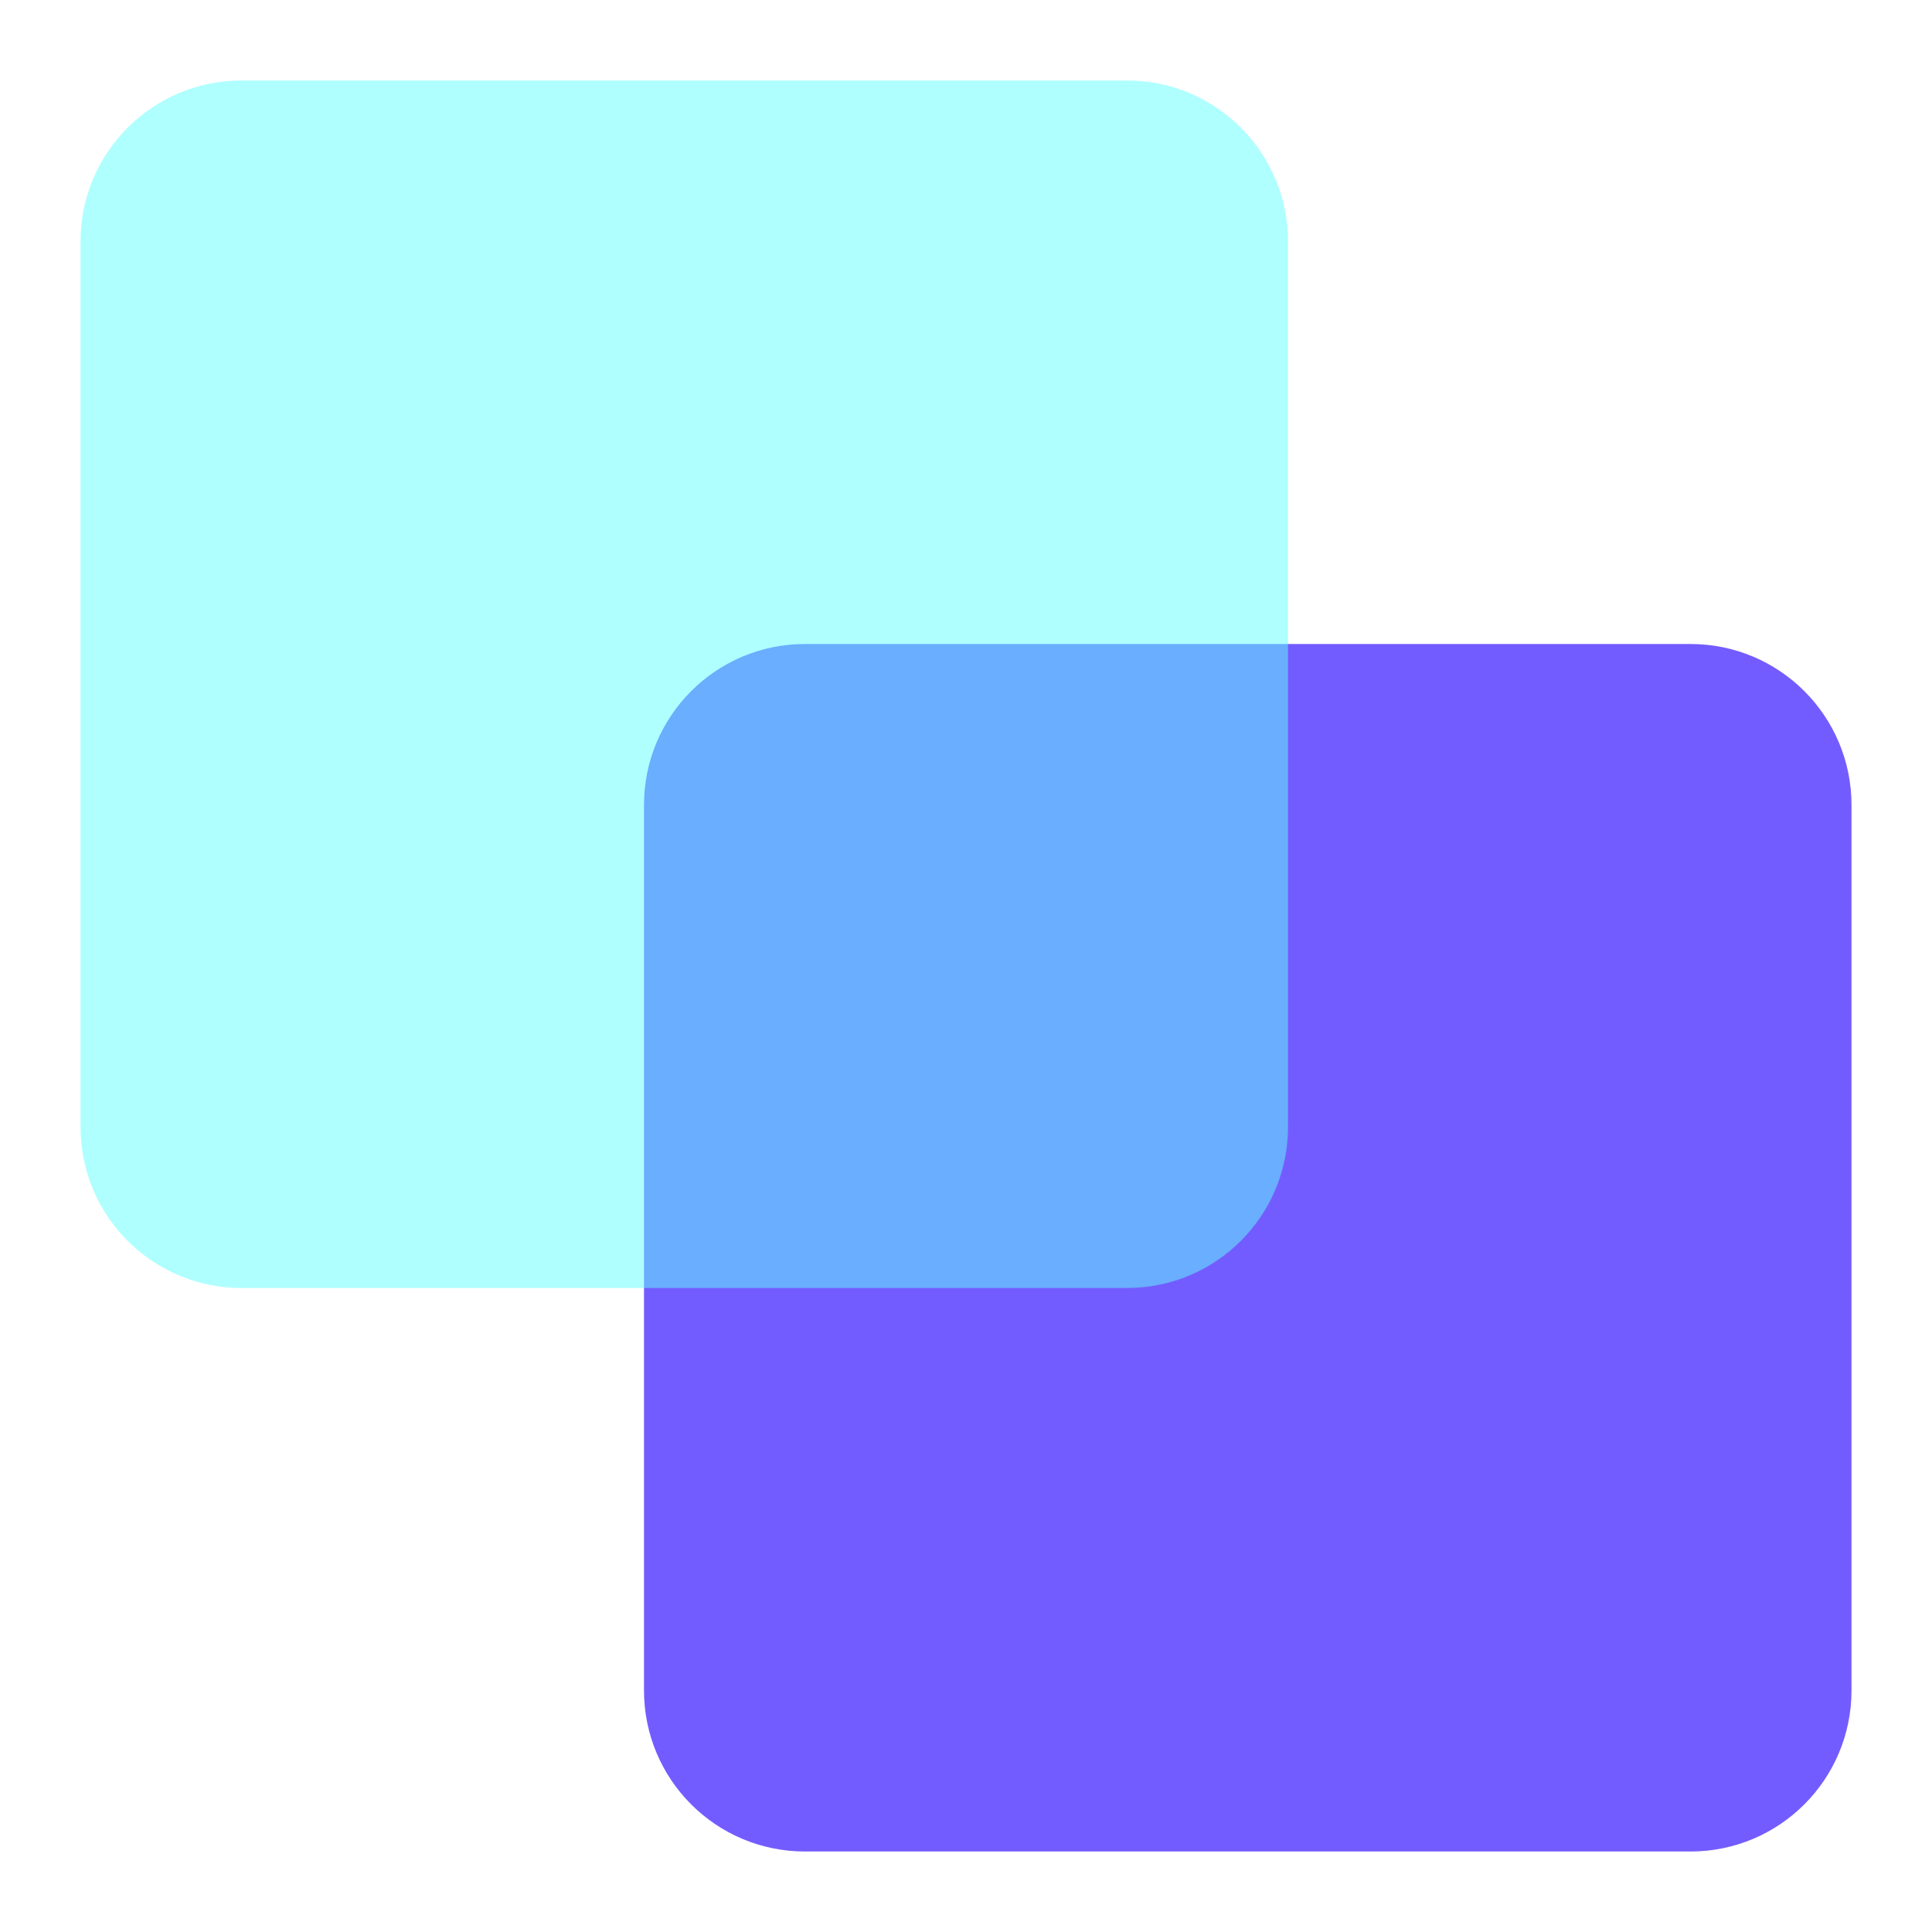 <svg width="24" height="24" viewBox="0 0 24 24" fill="none" xmlns="http://www.w3.org/2000/svg">
<path d="M21 8H10C8.895 8 8 8.895 8 10V21C8 22.105 8.895 23 10 23H21C22.105 23 23 22.105 23 21V10C23 8.895 22.105 8 21 8Z" fill="#735CFF"/>
<path opacity="0.5" d="M14 1H3C1.895 1 1 1.895 1 3V14C1 15.105 1.895 16 3 16H14C15.105 16 16 15.105 16 14V3C16 1.895 15.105 1 14 1Z" fill="#61FFFF"/>
</svg>
